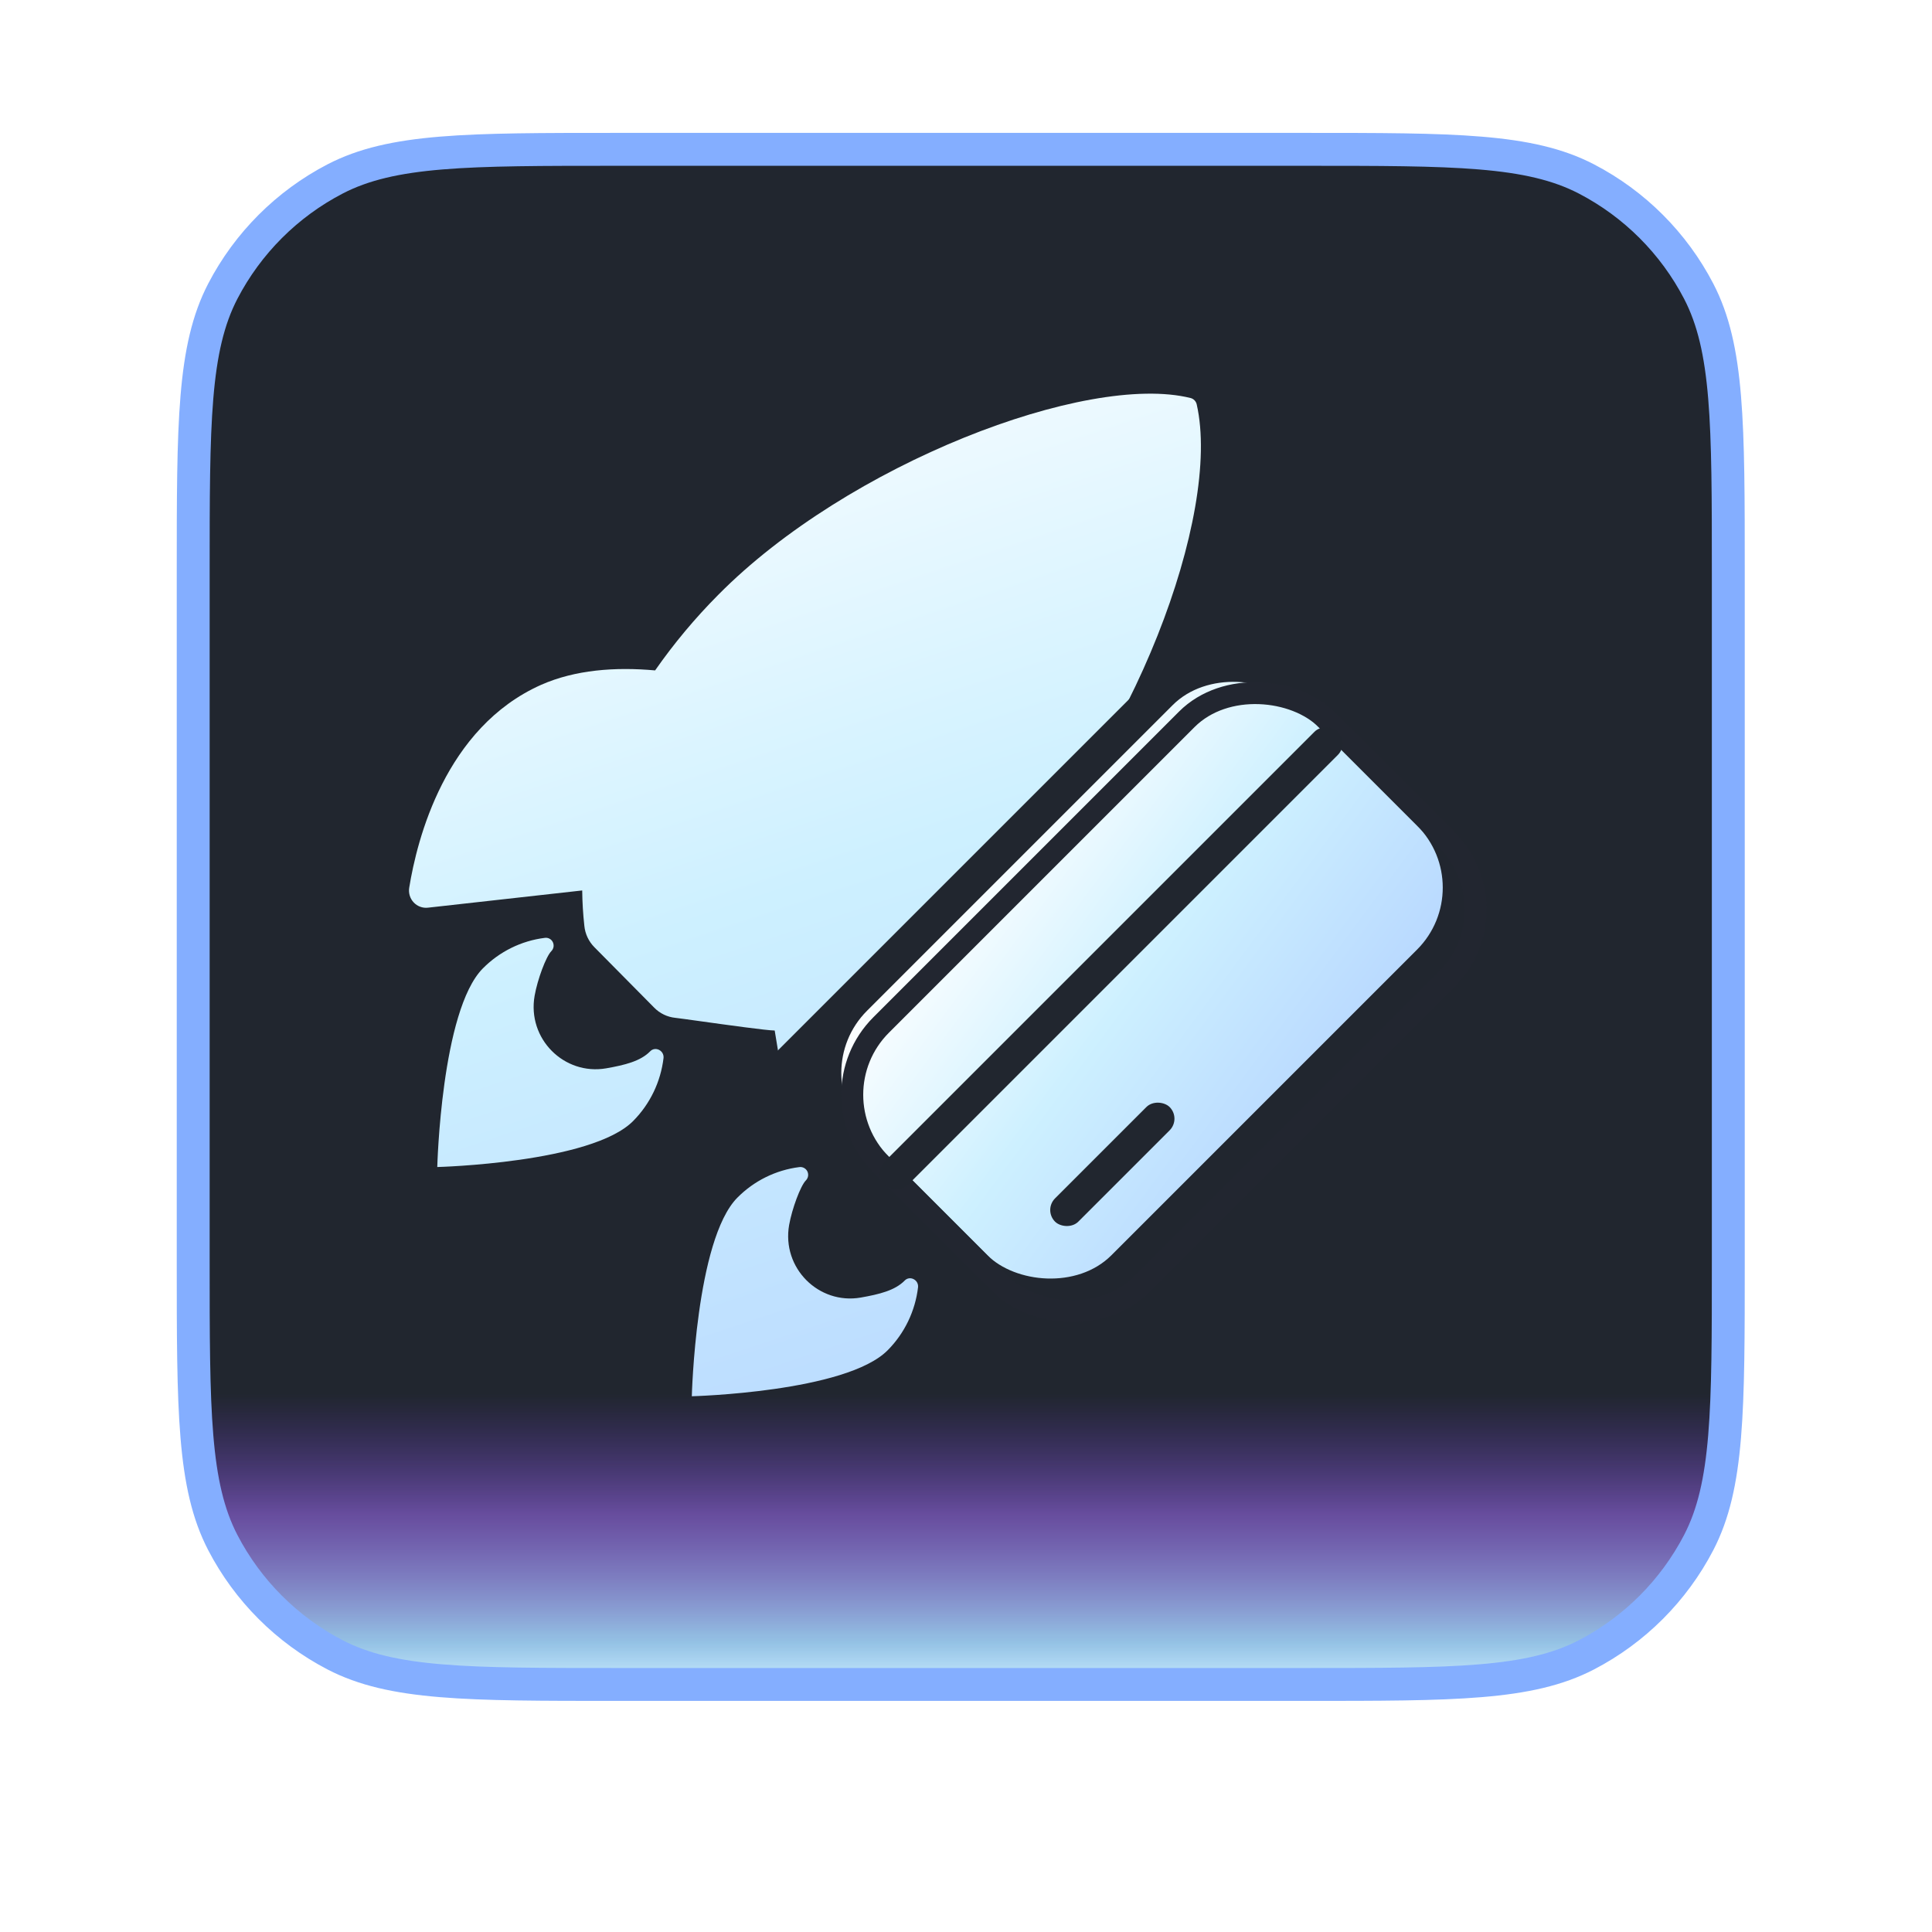 <svg width="60" height="60" viewBox="0 0 60 60" fill="none" xmlns="http://www.w3.org/2000/svg">
<g filter="url(#filter0_di_964_664)">
<g clip-path="url(#clip0_964_664)">
<path d="M6 19.158C6 14.504 6 12.177 6.92 10.405C7.696 8.913 8.913 7.696 10.405 6.92C12.177 6 14.504 6 19.158 6H40.516C45.17 6 47.497 6 49.269 6.92C50.761 7.696 51.978 8.913 52.754 10.405C53.674 12.177 53.674 14.504 53.674 19.158V40.516C53.674 45.17 53.674 47.497 52.754 49.269C51.978 50.761 50.761 51.978 49.269 52.754C47.497 53.674 45.17 53.674 40.516 53.674H19.158C14.504 53.674 12.177 53.674 10.405 52.754C8.913 51.978 7.696 50.761 6.92 49.269C6 47.497 6 45.17 6 40.516V19.158Z" fill="#21262F"/>
<path d="M6 40.187H53.674V53.674H6V40.187Z" fill="url(#paint0_linear_964_664)"/>
<g filter="url(#filter1_i_964_664)">
<path fill-rule="evenodd" clip-rule="evenodd" d="M37.779 14.476C37.813 14.512 37.837 14.557 37.847 14.606C38.621 18.026 35.836 25.385 31.798 29.455C31.084 30.183 30.308 30.846 29.481 31.438C29.587 32.689 29.493 33.94 29.032 35.012C28.128 37.104 27.573 36.939 26.829 36.718C26.498 36.619 26.129 36.509 25.675 36.583C25.595 36.597 25.512 36.592 25.434 36.568C25.355 36.544 25.284 36.501 25.224 36.444C25.165 36.388 25.119 36.318 25.09 36.24C25.062 36.162 25.052 36.079 25.061 35.996L24.74 34.047C24.491 34.044 23.28 33.876 22.439 33.759L22.439 33.759C22.066 33.707 21.765 33.665 21.655 33.653C21.406 33.628 21.173 33.516 20.997 33.336L19.141 31.46C18.963 31.281 18.852 31.045 18.828 30.792C18.788 30.428 18.766 30.063 18.762 29.697L13.969 30.232C13.888 30.241 13.806 30.231 13.729 30.202C13.652 30.174 13.583 30.127 13.527 30.067C13.47 30.006 13.429 29.934 13.405 29.854C13.382 29.775 13.376 29.691 13.39 29.609C13.632 28.115 14.501 24.642 17.486 23.311C18.544 22.844 19.785 22.751 21.026 22.863C21.61 22.026 22.265 21.242 22.982 20.521C27.008 16.445 34.437 13.606 37.652 14.403C37.7 14.414 37.744 14.44 37.779 14.476ZM20.87 34.695C20.57 35 20.087 35.119 19.506 35.221C18.201 35.446 17.049 34.304 17.284 32.967C17.373 32.46 17.638 31.75 17.802 31.583C17.838 31.547 17.862 31.501 17.871 31.451C17.879 31.4 17.872 31.349 17.85 31.303C17.828 31.257 17.792 31.219 17.747 31.195C17.703 31.171 17.652 31.162 17.602 31.169C16.872 31.259 16.193 31.595 15.673 32.121C14.383 33.43 14.261 38.286 14.261 38.286C14.261 38.286 19.057 38.163 20.347 36.854C20.869 36.327 21.2 35.639 21.288 34.898C21.308 34.666 21.029 34.527 20.87 34.695ZM27.411 42.34C27.992 42.238 28.474 42.119 28.775 41.814C28.933 41.647 29.213 41.785 29.192 42.018C29.105 42.758 28.773 43.447 28.252 43.973C26.961 45.282 22.166 45.405 22.166 45.405C22.166 45.405 22.287 40.549 23.578 39.24C24.098 38.714 24.777 38.379 25.507 38.288C25.557 38.281 25.607 38.291 25.652 38.315C25.696 38.339 25.732 38.376 25.755 38.422C25.777 38.468 25.784 38.52 25.776 38.57C25.767 38.62 25.743 38.667 25.707 38.703C25.542 38.87 25.278 39.58 25.188 40.086C24.954 41.423 26.106 42.565 27.411 42.34Z" fill="url(#paint1_linear_964_664)"/>
</g>
<rect x="23.048" y="35.094" width="26.246" height="5.738" transform="rotate(-45 23.048 35.094)" fill="#21262F"/>
<g filter="url(#filter2_i_964_664)">
<rect x="25.68" y="35.36" width="18.871" height="10.736" rx="2.724" transform="rotate(-45 25.68 35.36)" fill="url(#paint2_linear_964_664)"/>
</g>
<rect x="25.198" y="35.36" width="19.552" height="11.417" rx="3.065" transform="rotate(-45 25.198 35.36)" stroke="#222630" stroke-width="0.681" stroke-linecap="round"/>
<rect x="32.404" y="38.94" width="5.033" height="1.022" rx="0.511" transform="rotate(-45 32.404 38.94)" fill="#21262F"/>
<rect x="27.116" y="37.794" width="19.896" height="1.022" rx="0.511" transform="rotate(-45 27.116 37.794)" fill="#21262F"/>
</g>
<path d="M6 19.158C6 14.504 6 12.177 6.92 10.405C7.696 8.913 8.913 7.696 10.405 6.92C12.177 6 14.504 6 19.158 6H40.516C45.17 6 47.497 6 49.269 6.92C50.761 7.696 51.978 8.913 52.754 10.405C53.674 12.177 53.674 14.504 53.674 19.158V40.516C53.674 45.17 53.674 47.497 52.754 49.269C51.978 50.761 50.761 51.978 49.269 52.754C47.497 53.674 45.17 53.674 40.516 53.674H19.158C14.504 53.674 12.177 53.674 10.405 52.754C8.913 51.978 7.696 50.761 6.92 49.269C6 47.497 6 45.17 6 40.516V19.158Z" stroke="url(#paint3_angular_964_664)" stroke-width="1.022"/>
</g>
<defs>
<filter id="filter0_di_964_664" x="0.041" y="0.041" width="59.592" height="59.592" filterUnits="userSpaceOnUse" color-interpolation-filters="sRGB">
<feFlood flood-opacity="0" result="BackgroundImageFix"/>
<feColorMatrix in="SourceAlpha" type="matrix" values="0 0 0 0 0 0 0 0 0 0 0 0 0 0 0 0 0 0 127 0" result="hardAlpha"/>
<feOffset/>
<feGaussianBlur stdDeviation="2.724"/>
<feComposite in2="hardAlpha" operator="out"/>
<feColorMatrix type="matrix" values="0 0 0 0 0.496 0 0 0 0 1 0 0 0 0 0.758 0 0 0 0.5 0"/>
<feBlend mode="normal" in2="BackgroundImageFix" result="effect1_dropShadow_964_664"/>
<feBlend mode="normal" in="SourceGraphic" in2="effect1_dropShadow_964_664" result="shape"/>
<feColorMatrix in="SourceAlpha" type="matrix" values="0 0 0 0 0 0 0 0 0 0 0 0 0 0 0 0 0 0 127 0" result="hardAlpha"/>
<feOffset dy="-1.362"/>
<feGaussianBlur stdDeviation="2.724"/>
<feComposite in2="hardAlpha" operator="arithmetic" k2="-1" k3="1"/>
<feColorMatrix type="matrix" values="0 0 0 0 0.742 0 0 0 0 0.242 0 0 0 0 0.722 0 0 0 1 0"/>
<feBlend mode="normal" in2="shape" result="effect2_innerShadow_964_664"/>
</filter>
<filter id="filter1_i_964_664" x="13.383" y="14.269" width="24.594" height="31.137" filterUnits="userSpaceOnUse" color-interpolation-filters="sRGB">
<feFlood flood-opacity="0" result="BackgroundImageFix"/>
<feBlend mode="normal" in="SourceGraphic" in2="BackgroundImageFix" result="shape"/>
<feColorMatrix in="SourceAlpha" type="matrix" values="0 0 0 0 0 0 0 0 0 0 0 0 0 0 0 0 0 0 127 0" result="hardAlpha"/>
<feOffset dx="-0.681" dy="-0.681"/>
<feComposite in2="hardAlpha" operator="arithmetic" k2="-1" k3="1"/>
<feColorMatrix type="matrix" values="0 0 0 0 1 0 0 0 0 1 0 0 0 0 1 0 0 0 0.75 0"/>
<feBlend mode="normal" in2="shape" result="effect1_innerShadow_964_664"/>
</filter>
<filter id="filter2_i_964_664" x="26.127" y="22.464" width="20.041" height="20.04" filterUnits="userSpaceOnUse" color-interpolation-filters="sRGB">
<feFlood flood-opacity="0" result="BackgroundImageFix"/>
<feBlend mode="normal" in="SourceGraphic" in2="BackgroundImageFix" result="shape"/>
<feColorMatrix in="SourceAlpha" type="matrix" values="0 0 0 0 0 0 0 0 0 0 0 0 0 0 0 0 0 0 127 0" result="hardAlpha"/>
<feOffset dx="-0.681" dy="-0.681"/>
<feComposite in2="hardAlpha" operator="arithmetic" k2="-1" k3="1"/>
<feColorMatrix type="matrix" values="0 0 0 0 1 0 0 0 0 1 0 0 0 0 1 0 0 0 0.75 0"/>
<feBlend mode="normal" in2="shape" result="effect1_innerShadow_964_664"/>
</filter>
<linearGradient id="paint0_linear_964_664" x1="29.837" y1="44.643" x2="29.837" y2="53.674" gradientUnits="userSpaceOnUse">
<stop stop-color="#713CE3" stop-opacity="0"/>
<stop offset="0.414" stop-color="#A56FFF" stop-opacity="0.53"/>
<stop offset="0.855" stop-color="#A5D9FF" stop-opacity="0.871"/>
<stop offset="1" stop-color="#C8EBFF"/>
</linearGradient>
<linearGradient id="paint1_linear_964_664" x1="35.688" y1="45.405" x2="24.064" y2="10.556" gradientUnits="userSpaceOnUse">
<stop stop-color="#B9D9FF"/>
<stop offset="0.495" stop-color="#CDF0FF"/>
<stop offset="1" stop-color="white"/>
</linearGradient>
<linearGradient id="paint2_linear_964_664" x1="42.794" y1="46.096" x2="40.837" y2="33.036" gradientUnits="userSpaceOnUse">
<stop stop-color="#B9D9FF"/>
<stop offset="0.495" stop-color="#CDF0FF"/>
<stop offset="1" stop-color="white"/>
</linearGradient>
<radialGradient id="paint3_angular_964_664" cx="0" cy="0" r="1" gradientUnits="userSpaceOnUse" gradientTransform="translate(29.837 29.837) rotate(90) scale(23.837)">
<stop offset="0.069" stop-color="#ADF5FF"/>
<stop offset="0.514" stop-color="#D4F5FF"/>
<stop offset="0.944" stop-color="#84AEFF"/>
</radialGradient>
<clipPath id="clip0_964_664">
<path d="M6 19.158C6 14.504 6 12.177 6.92 10.405C7.696 8.913 8.913 7.696 10.405 6.92C12.177 6 14.504 6 19.158 6H40.516C45.17 6 47.497 6 49.269 6.92C50.761 7.696 51.978 8.913 52.754 10.405C53.674 12.177 53.674 14.504 53.674 19.158V40.516C53.674 45.17 53.674 47.497 52.754 49.269C51.978 50.761 50.761 51.978 49.269 52.754C47.497 53.674 45.17 53.674 40.516 53.674H19.158C14.504 53.674 12.177 53.674 10.405 52.754C8.913 51.978 7.696 50.761 6.92 49.269C6 47.497 6 45.17 6 40.516V19.158Z" fill="white"/>
</clipPath>
</defs>
</svg>

